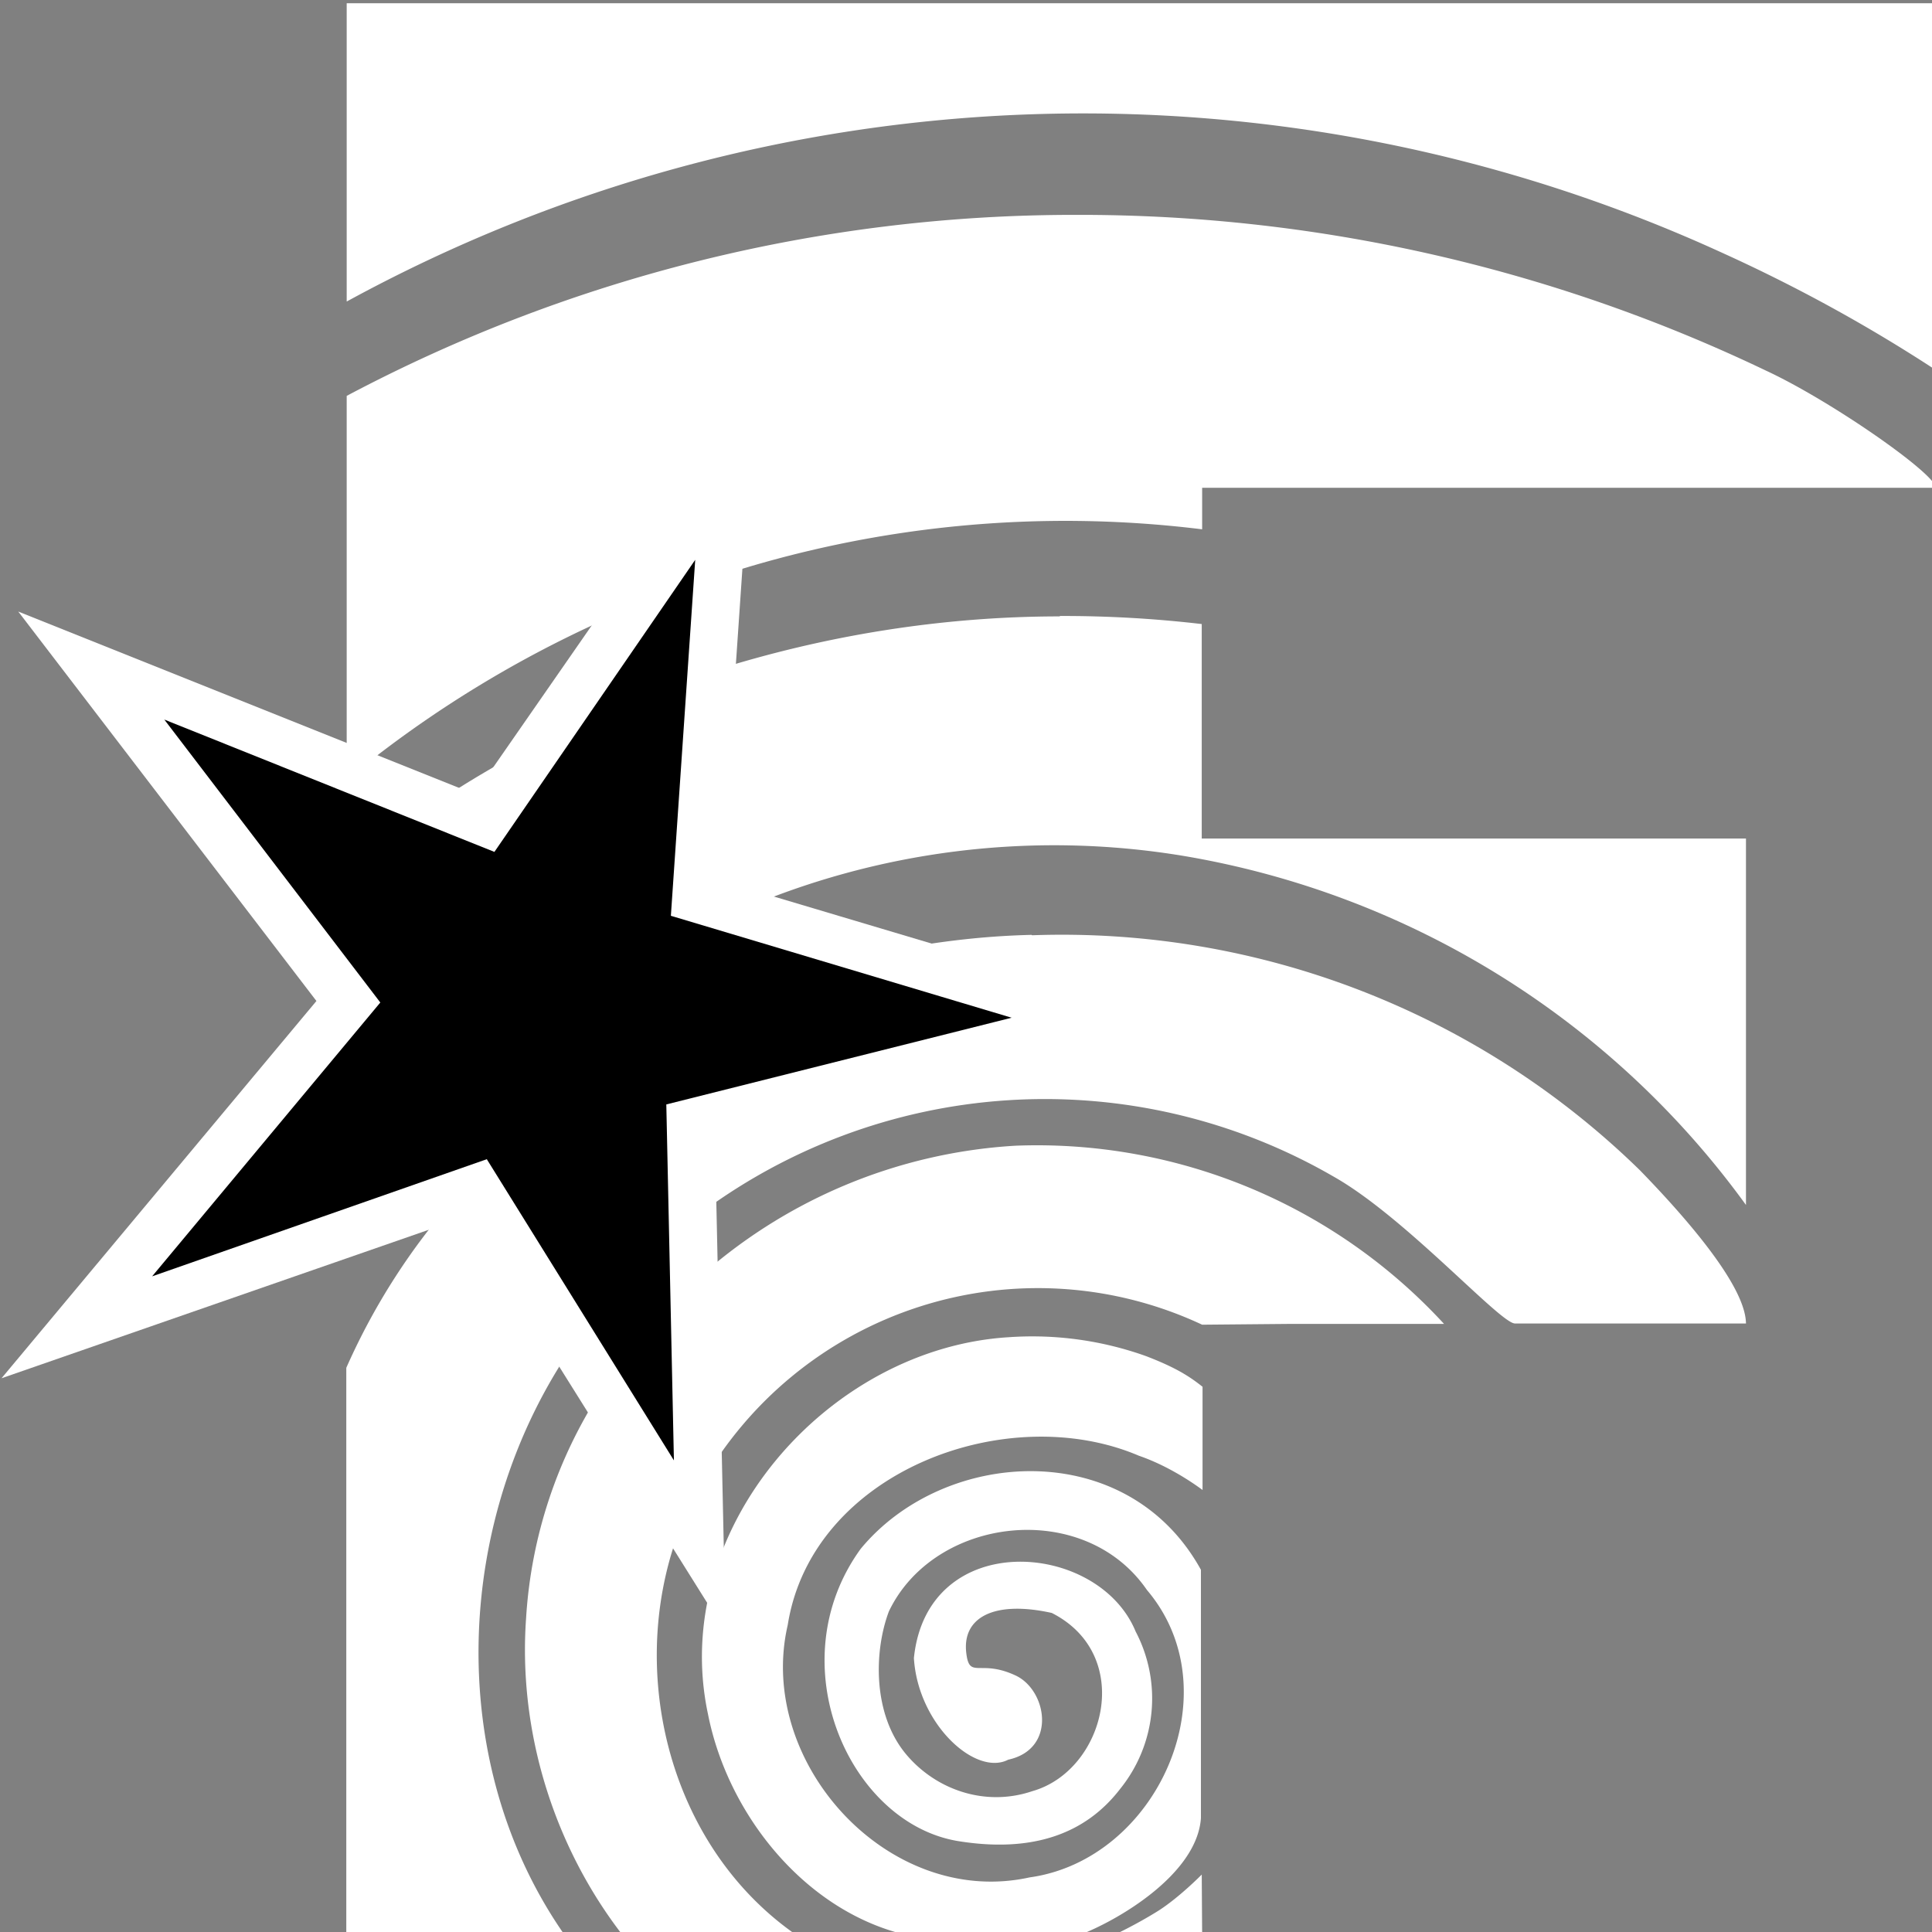 <svg xmlns="http://www.w3.org/2000/svg" width="48" height="48" viewBox="0 0 12.7 12.7"><rect x="0" y="0" width="12.7" height="12.7" fill="#808080" stroke="none"/><path d="M4.7 3.38 3.23 5.45.75 4.46l1.66 2.15L.77 8.56l2.43-.87 1.33 2.35-.09-2.75 2.32-.6-2.26-.73Z"/><path fill="#fff" d="M8.6.07v7.41a38.08 38.08 0 0 1 34.14-1.2c1.83.83 3.6 1.8 5.28 2.9V.08H8.6Zm18.12 5.26A38.54 38.54 0 0 0 8.6 9.82v9.26l.21.09c2.1-1.7 4.46-3.1 6.96-4.13l2.24-3.23-.17 2.48a27.61 27.61 0 0 1 11.98-1.16V12.1h18.2c-.01-.35-2.59-2.15-4.2-2.9a39.42 39.42 0 0 0-17.1-3.87Zm-.43 9.96c-2.91 0-5.83.47-8.6 1.35l-.4 5.67 1 .3a19.62 19.62 0 0 1 11.06-1.38 21.67 21.67 0 0 1 13.96 8.66V20.8h-13.5v-5.32a29.6 29.6 0 0 0-3.52-.2zm-12.82 3.08c-.94.47-1.84 1-2.71 1.58l1.26.5zm12.12 4.82c-1.28.03-2.56.19-3.82.46l5.6 1.69-10.2 2.56.04 2.32a14.3 14.3 0 0 1 15.86-1.04c1.78 1 4.14 3.65 4.51 3.65h5.73c-.01-.97-1.6-2.74-2.63-3.8A20.51 20.51 0 0 0 25.6 23.2Zm-17 1.68v.07l.04-.04-.03-.03Zm16.6 3.55a12.9 12.9 0 0 0-7.94 3.35l.11 5.11a9.6 9.6 0 0 1 12.46-4.02l2.22-.02h3.78a13.72 13.72 0 0 0-10.63-4.42ZM11.8 29.5l-.47.17a16.36 16.36 0 0 0-2.74 4.26v14.09h5.43c-3.04-4.33-2.75-10.38.2-14.65Zm-2.8.98-.41.14v.53zm16.03 2.69c-4.5.27-8.44 4.77-7.47 9.34.49 2.5 2.41 4.9 4.93 5.49l4.26.01c.94-.35 2.94-1.5 3.04-2.91v-6.16c-1.83-3.32-6.37-3.03-8.44-.52-2.06 2.84-.28 6.81 2.42 7.25 1.86.3 3.17-.19 4.02-1.3a3.57 3.57 0 0 0 .38-3.9c-.93-2.26-5.17-2.57-5.5.66.1 1.64 1.53 2.94 2.34 2.52 1.2-.26.97-1.7.2-2.08-.9-.43-1.16.1-1.24-.56-.11-.88.67-1.32 2.12-1 2.07 1.05 1.32 3.91-.48 4.42-1.18.4-2.4-.04-3.13-.91-.84-1-.8-2.57-.43-3.55 1.13-2.36 4.84-2.8 6.4-.53 2.14 2.52.26 6.69-2.91 7.13-3.5.77-6.79-2.85-6-6.26.6-3.8 5.43-5.6 8.71-4.2.7.24 1.31.65 1.58.85V34.4c-.35-.28-.7-.49-1.4-.76a8.37 8.37 0 0 0-3.4-.47zm-10.11 1.32a11.63 11.63 0 0 0-1.87 5.65c-.2 2.8.68 5.65 2.4 7.87h4.32c-3.25-2.24-4.3-6.75-2.82-10.3zM29.81 46.5s-.56.57-1.08.9c-.56.35-1.1.6-1.1.6l2.19-.01-.01-1.5z" color="#000" font-family="'Gill Sans Ultra Bold'" font-size="44.68" font-weight="400" letter-spacing="0" overflow="visible" paint-order="markers stroke fill" style="line-height:1.25;-inkscape-font-specification:&quot;Gill Sans Ultra Bold, Normal&quot;;font-variant-ligatures:normal;font-variant-position:normal;font-variant-caps:normal;font-variant-numeric:normal;font-variant-alternates:normal;font-variant-east-asian:normal;font-feature-settings:normal;font-variation-settings:normal;text-indent:0;text-align:start;text-decoration-line:none;text-decoration-style:solid;text-decoration-color:#000;text-transform:none;text-orientation:mixed;white-space:normal;shape-padding:0;shape-margin:0;inline-size:0;isolation:auto;mix-blend-mode:normal;solid-color:#000;solid-opacity:1" transform="scale(.265)" word-spacing="0"/><path fill="#fff" fill-rule="evenodd" d="M4.96 2.57 3.12 5.22l-3-1.2 1.96 2.56L.01 9.06 3.06 8l1.71 2.73L4.7 7.5l3.13-.78-.54-.17-2.55-.76Zm-.39 1.11-.16 2.34 2.24.67-2.27.57.05 2.34L3.2 7.62 1 8.39l1.5-1.8-1.42-1.86 2.17.87Z" color="#000" font-family="sans-serif" font-weight="400" overflow="visible" style="line-height:normal;font-variant-ligatures:normal;font-variant-position:normal;font-variant-caps:normal;font-variant-numeric:normal;font-variant-alternates:normal;font-variant-east-asian:normal;font-feature-settings:normal;font-variation-settings:normal;text-indent:0;text-align:start;text-decoration-line:none;text-decoration-style:solid;text-decoration-color:#000;text-transform:none;text-orientation:mixed;white-space:normal;shape-padding:0;shape-margin:0;inline-size:0;isolation:auto;mix-blend-mode:normal;solid-color:#000;solid-opacity:1"/></svg>